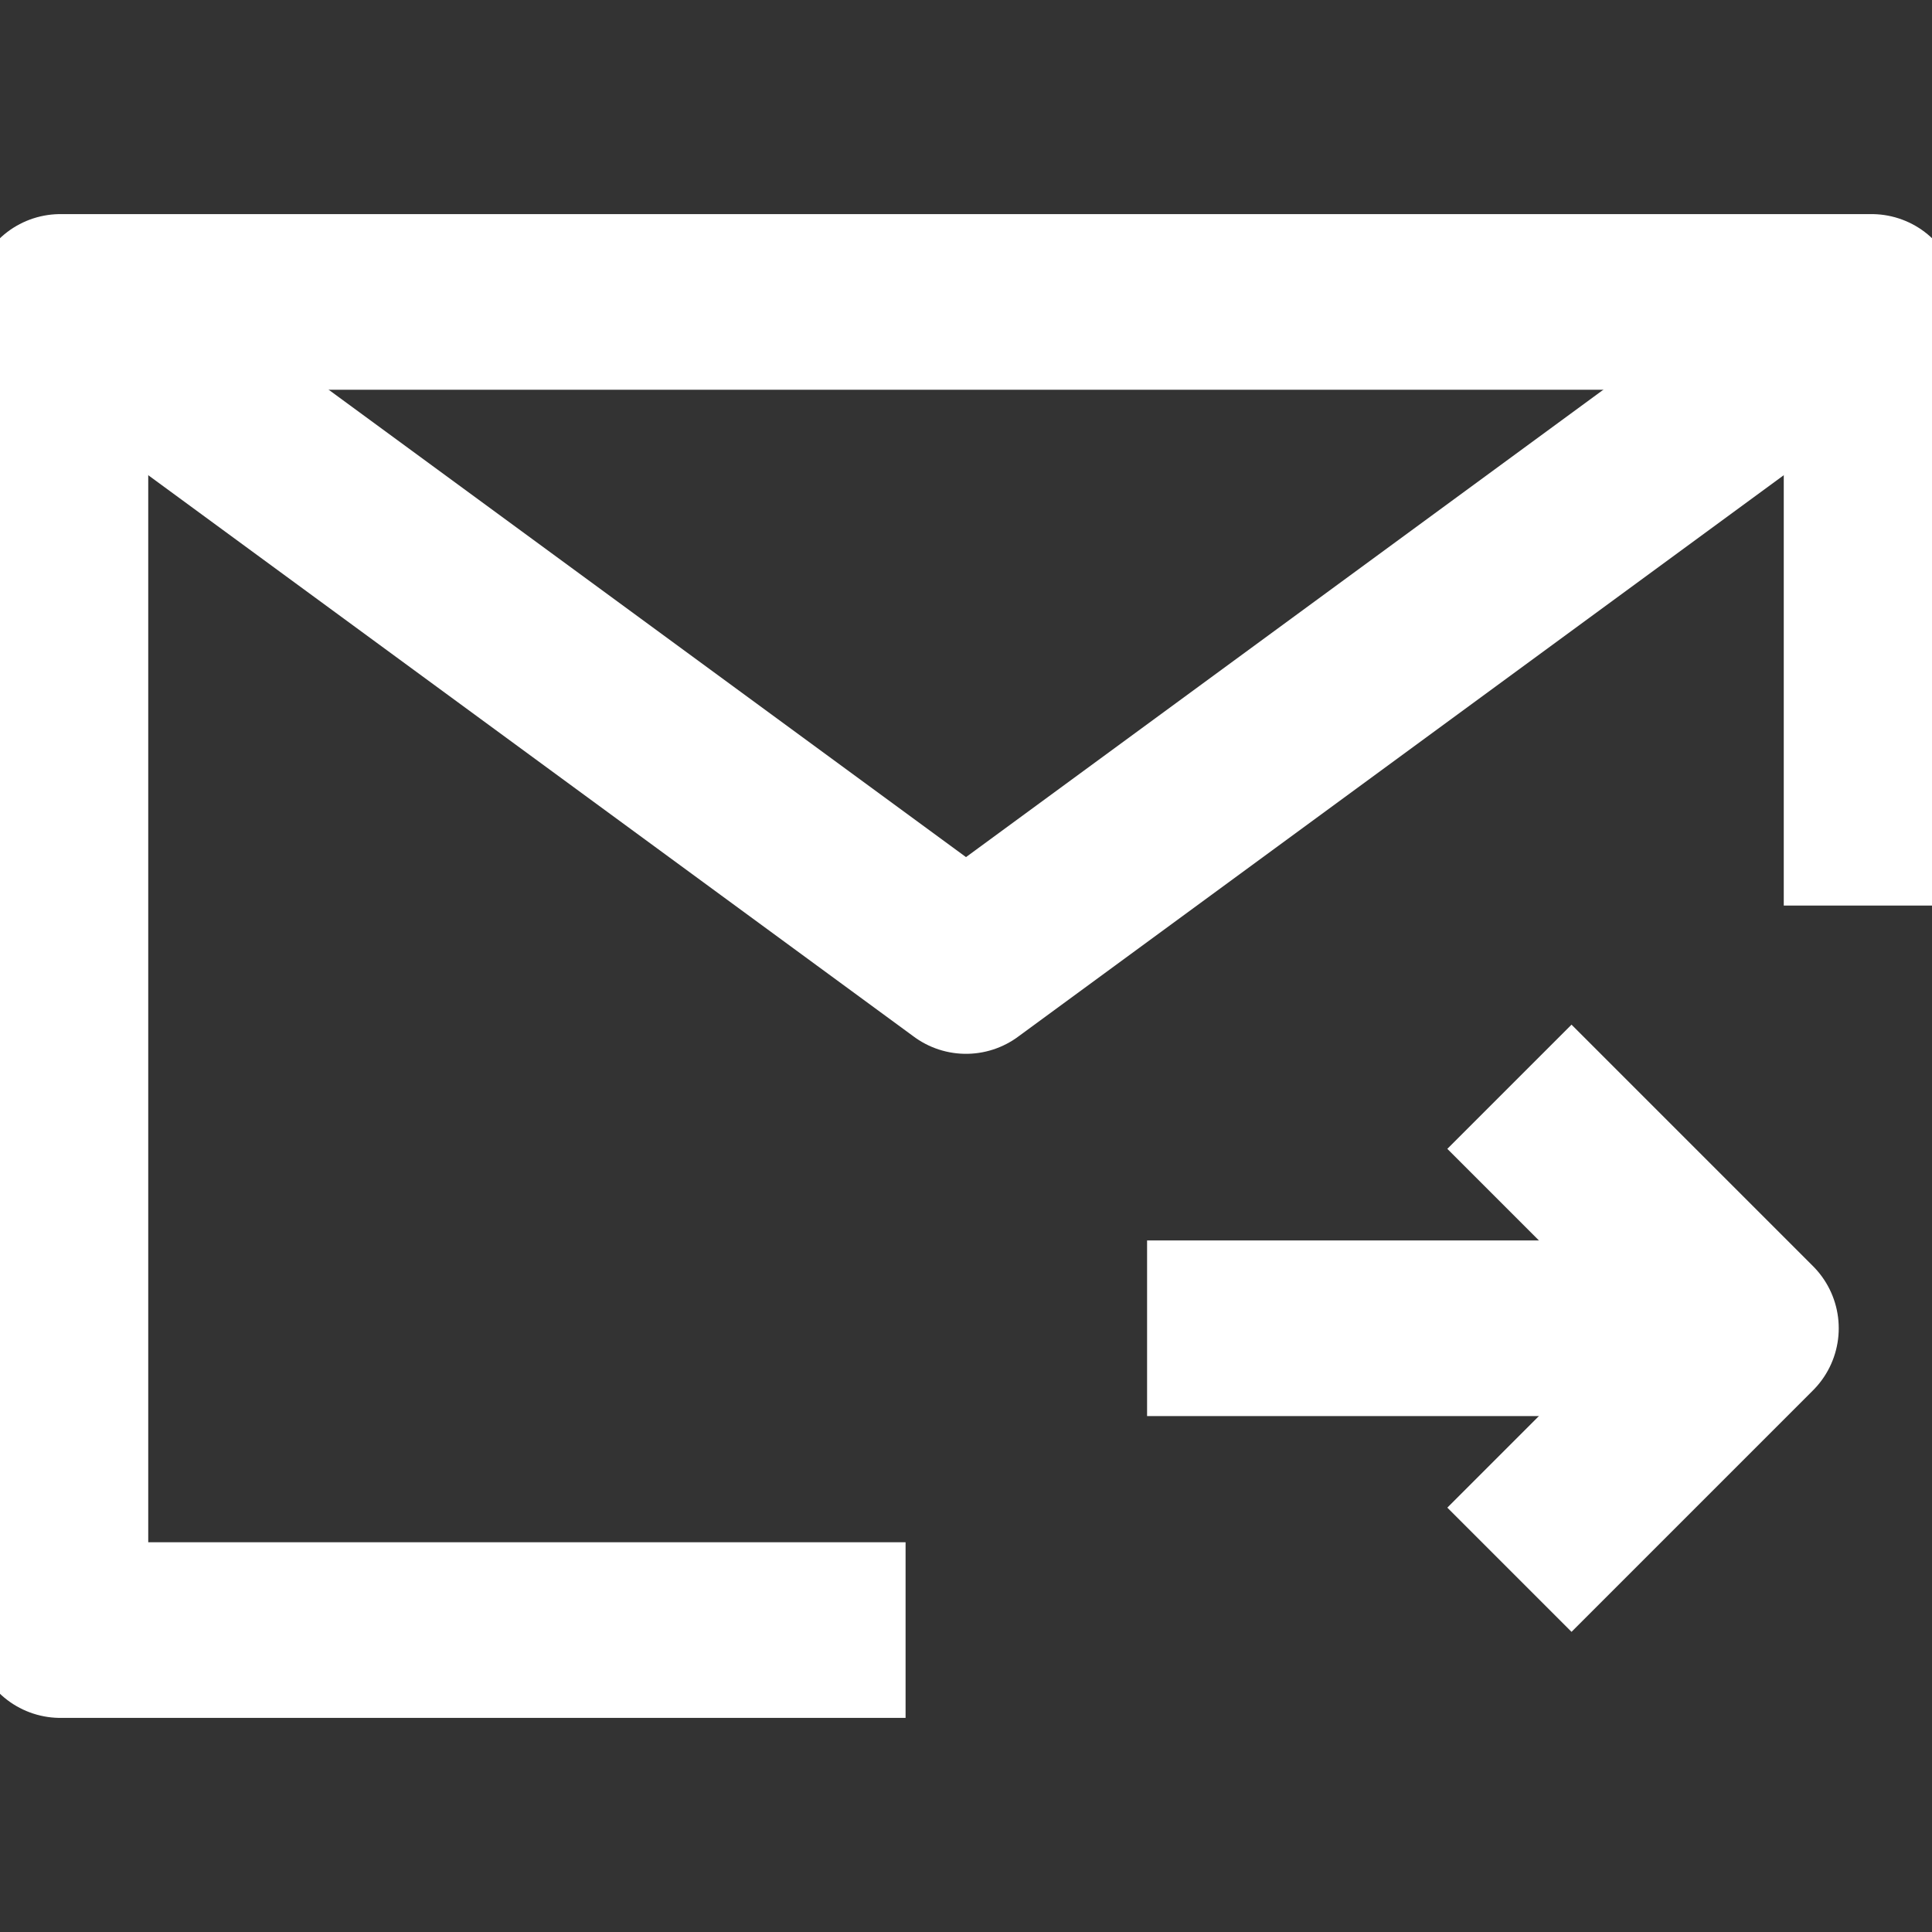 <svg width="22" height="22" viewBox="0 0 22 22" fill="none" xmlns="http://www.w3.org/2000/svg">
<rect x="0" y="0" width="22" height="22" fill="#333333" stroke="none"/>
<g clip-path="url(#clip0_118_996)">
<path d="M10.312 18.562H0.688V3.438H21.312V10.312" stroke="white" stroke-width="2" stroke-linejoin="round"/>
<path d="M0.688 3.438L11 11L21.312 3.438" stroke="white" stroke-width="2" stroke-linejoin="round"/>
<path d="M17.188 12.375L19.938 15.125L17.188 17.875" stroke="white" stroke-width="2" stroke-linejoin="round"/>
<path d="M19.938 15.125H13.062" stroke="white" stroke-width="2" stroke-linejoin="round"/>
</g>
<defs>
<clipPath id="clip0_118_996">
<rect width="22" height="22" fill="white"/>
</clipPath>
</defs>
</svg>
